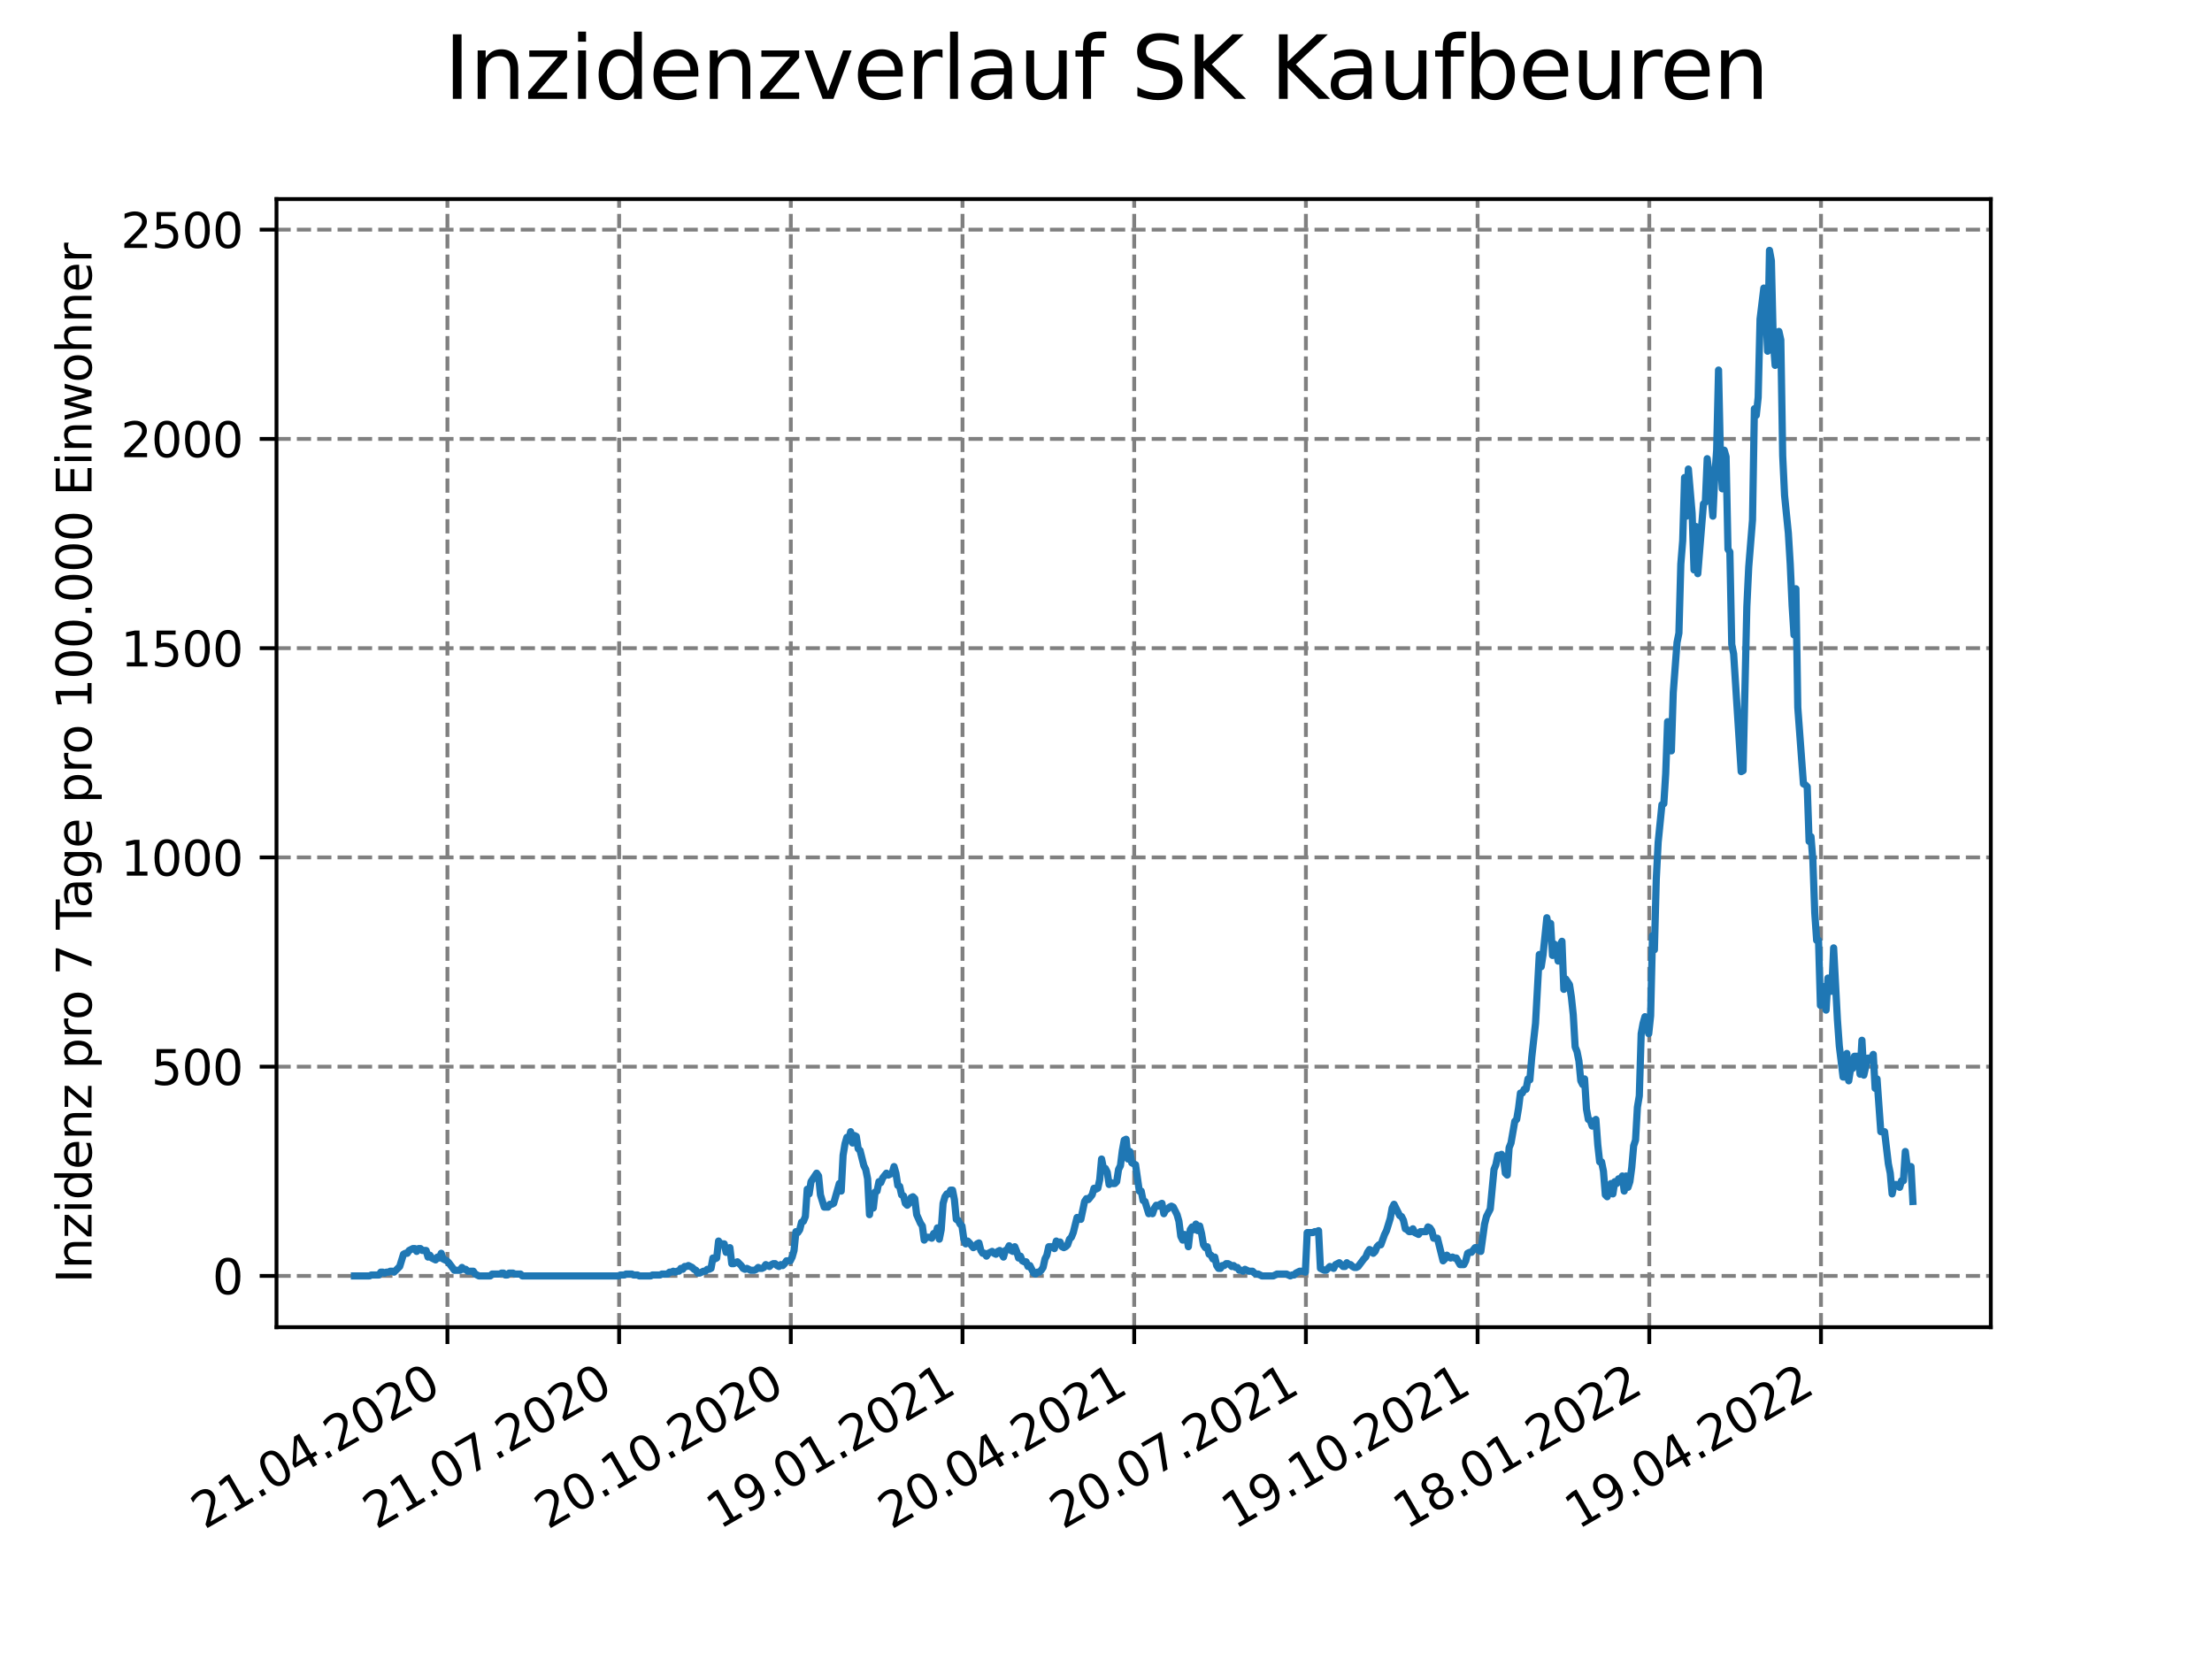 <?xml version="1.0" encoding="utf-8" standalone="no"?>
<!DOCTYPE svg PUBLIC "-//W3C//DTD SVG 1.1//EN"
  "http://www.w3.org/Graphics/SVG/1.1/DTD/svg11.dtd">
<svg xmlns:xlink="http://www.w3.org/1999/xlink" width="460.8pt" height="345.6pt" viewBox="0 0 460.8 345.6" xmlns="http://www.w3.org/2000/svg" version="1.1">
 <defs>
  <style type="text/css">*{stroke-linejoin: round; stroke-linecap: butt}</style>
 </defs>
 <g id="figure_1">
  <g id="patch_1">
   <path d="M 0 345.6 
L 460.8 345.6 
L 460.8 0 
L 0 0 
z
" style="fill: #ffffff"/>
  </g>
  <g id="axes_1">
   <g id="patch_2">
    <path d="M 57.6 276.48 
L 414.72 276.48 
L 414.72 41.472 
L 57.6 41.472 
z
" style="fill: #ffffff"/>
   </g>
   <g id="matplotlib.axis_1">
    <g id="xtick_1">
     <g id="line2d_1">
      <path d="M 93.207 276.48 
L 93.207 41.472 
" clip-path="url(#pa26c41053d)" style="fill: none; stroke-dasharray: 2.96,1.28; stroke-dashoffset: 0; stroke: #808080; stroke-width: 0.8"/>
     </g>
     <g id="line2d_2">
      <defs>
       <path id="m17652d7a43" d="M 0 0 
L 0 3.5 
" style="stroke: #000000; stroke-width: 0.8"/>
      </defs>
      <g>
       <use xlink:href="#m17652d7a43" x="93.207" y="276.48" style="stroke: #000000; stroke-width: 0.8"/>
      </g>
     </g>
     <g id="text_1">
      <!-- 21.04.2020 -->
      <g transform="translate(42.581 318.689)rotate(-30)scale(0.1 -0.1)">
       <defs>
        <path id="DejaVuSans-32" d="M 1228 531 
L 3431 531 
L 3431 0 
L 469 0 
L 469 531 
Q 828 903 1448 1529 
Q 2069 2156 2228 2338 
Q 2531 2678 2651 2914 
Q 2772 3150 2772 3378 
Q 2772 3750 2511 3984 
Q 2250 4219 1831 4219 
Q 1534 4219 1204 4116 
Q 875 4013 500 3803 
L 500 4441 
Q 881 4594 1212 4672 
Q 1544 4750 1819 4750 
Q 2544 4750 2975 4387 
Q 3406 4025 3406 3419 
Q 3406 3131 3298 2873 
Q 3191 2616 2906 2266 
Q 2828 2175 2409 1742 
Q 1991 1309 1228 531 
z
" transform="scale(0.016)"/>
        <path id="DejaVuSans-31" d="M 794 531 
L 1825 531 
L 1825 4091 
L 703 3866 
L 703 4441 
L 1819 4666 
L 2450 4666 
L 2450 531 
L 3481 531 
L 3481 0 
L 794 0 
L 794 531 
z
" transform="scale(0.016)"/>
        <path id="DejaVuSans-2e" d="M 684 794 
L 1344 794 
L 1344 0 
L 684 0 
L 684 794 
z
" transform="scale(0.016)"/>
        <path id="DejaVuSans-30" d="M 2034 4250 
Q 1547 4250 1301 3770 
Q 1056 3291 1056 2328 
Q 1056 1369 1301 889 
Q 1547 409 2034 409 
Q 2525 409 2770 889 
Q 3016 1369 3016 2328 
Q 3016 3291 2770 3770 
Q 2525 4250 2034 4250 
z
M 2034 4750 
Q 2819 4750 3233 4129 
Q 3647 3509 3647 2328 
Q 3647 1150 3233 529 
Q 2819 -91 2034 -91 
Q 1250 -91 836 529 
Q 422 1150 422 2328 
Q 422 3509 836 4129 
Q 1250 4750 2034 4750 
z
" transform="scale(0.016)"/>
        <path id="DejaVuSans-34" d="M 2419 4116 
L 825 1625 
L 2419 1625 
L 2419 4116 
z
M 2253 4666 
L 3047 4666 
L 3047 1625 
L 3713 1625 
L 3713 1100 
L 3047 1100 
L 3047 0 
L 2419 0 
L 2419 1100 
L 313 1100 
L 313 1709 
L 2253 4666 
z
" transform="scale(0.016)"/>
       </defs>
       <use xlink:href="#DejaVuSans-32"/>
       <use xlink:href="#DejaVuSans-31" x="63.623"/>
       <use xlink:href="#DejaVuSans-2e" x="127.246"/>
       <use xlink:href="#DejaVuSans-30" x="159.033"/>
       <use xlink:href="#DejaVuSans-34" x="222.656"/>
       <use xlink:href="#DejaVuSans-2e" x="286.279"/>
       <use xlink:href="#DejaVuSans-32" x="318.066"/>
       <use xlink:href="#DejaVuSans-30" x="381.689"/>
       <use xlink:href="#DejaVuSans-32" x="445.312"/>
       <use xlink:href="#DejaVuSans-30" x="508.936"/>
      </g>
     </g>
    </g>
    <g id="xtick_2">
     <g id="line2d_3">
      <path d="M 128.974 276.48 
L 128.974 41.472 
" clip-path="url(#pa26c41053d)" style="fill: none; stroke-dasharray: 2.96,1.28; stroke-dashoffset: 0; stroke: #808080; stroke-width: 0.8"/>
     </g>
     <g id="line2d_4">
      <g>
       <use xlink:href="#m17652d7a43" x="128.974" y="276.48" style="stroke: #000000; stroke-width: 0.8"/>
      </g>
     </g>
     <g id="text_2">
      <!-- 21.07.2020 -->
      <g transform="translate(78.348 318.689)rotate(-30)scale(0.1 -0.1)">
       <defs>
        <path id="DejaVuSans-37" d="M 525 4666 
L 3525 4666 
L 3525 4397 
L 1831 0 
L 1172 0 
L 2766 4134 
L 525 4134 
L 525 4666 
z
" transform="scale(0.016)"/>
       </defs>
       <use xlink:href="#DejaVuSans-32"/>
       <use xlink:href="#DejaVuSans-31" x="63.623"/>
       <use xlink:href="#DejaVuSans-2e" x="127.246"/>
       <use xlink:href="#DejaVuSans-30" x="159.033"/>
       <use xlink:href="#DejaVuSans-37" x="222.656"/>
       <use xlink:href="#DejaVuSans-2e" x="286.279"/>
       <use xlink:href="#DejaVuSans-32" x="318.066"/>
       <use xlink:href="#DejaVuSans-30" x="381.689"/>
       <use xlink:href="#DejaVuSans-32" x="445.312"/>
       <use xlink:href="#DejaVuSans-30" x="508.936"/>
      </g>
     </g>
    </g>
    <g id="xtick_3">
     <g id="line2d_5">
      <path d="M 164.741 276.48 
L 164.741 41.472 
" clip-path="url(#pa26c41053d)" style="fill: none; stroke-dasharray: 2.96,1.28; stroke-dashoffset: 0; stroke: #808080; stroke-width: 0.8"/>
     </g>
     <g id="line2d_6">
      <g>
       <use xlink:href="#m17652d7a43" x="164.741" y="276.48" style="stroke: #000000; stroke-width: 0.8"/>
      </g>
     </g>
     <g id="text_3">
      <!-- 20.10.2020 -->
      <g transform="translate(114.115 318.689)rotate(-30)scale(0.1 -0.1)">
       <use xlink:href="#DejaVuSans-32"/>
       <use xlink:href="#DejaVuSans-30" x="63.623"/>
       <use xlink:href="#DejaVuSans-2e" x="127.246"/>
       <use xlink:href="#DejaVuSans-31" x="159.033"/>
       <use xlink:href="#DejaVuSans-30" x="222.656"/>
       <use xlink:href="#DejaVuSans-2e" x="286.279"/>
       <use xlink:href="#DejaVuSans-32" x="318.066"/>
       <use xlink:href="#DejaVuSans-30" x="381.689"/>
       <use xlink:href="#DejaVuSans-32" x="445.312"/>
       <use xlink:href="#DejaVuSans-30" x="508.936"/>
      </g>
     </g>
    </g>
    <g id="xtick_4">
     <g id="line2d_7">
      <path d="M 200.508 276.48 
L 200.508 41.472 
" clip-path="url(#pa26c41053d)" style="fill: none; stroke-dasharray: 2.96,1.28; stroke-dashoffset: 0; stroke: #808080; stroke-width: 0.8"/>
     </g>
     <g id="line2d_8">
      <g>
       <use xlink:href="#m17652d7a43" x="200.508" y="276.48" style="stroke: #000000; stroke-width: 0.8"/>
      </g>
     </g>
     <g id="text_4">
      <!-- 19.01.2021 -->
      <g transform="translate(149.882 318.689)rotate(-30)scale(0.1 -0.1)">
       <defs>
        <path id="DejaVuSans-39" d="M 703 97 
L 703 672 
Q 941 559 1184 500 
Q 1428 441 1663 441 
Q 2288 441 2617 861 
Q 2947 1281 2994 2138 
Q 2813 1869 2534 1725 
Q 2256 1581 1919 1581 
Q 1219 1581 811 2004 
Q 403 2428 403 3163 
Q 403 3881 828 4315 
Q 1253 4750 1959 4750 
Q 2769 4750 3195 4129 
Q 3622 3509 3622 2328 
Q 3622 1225 3098 567 
Q 2575 -91 1691 -91 
Q 1453 -91 1209 -44 
Q 966 3 703 97 
z
M 1959 2075 
Q 2384 2075 2632 2365 
Q 2881 2656 2881 3163 
Q 2881 3666 2632 3958 
Q 2384 4250 1959 4250 
Q 1534 4250 1286 3958 
Q 1038 3666 1038 3163 
Q 1038 2656 1286 2365 
Q 1534 2075 1959 2075 
z
" transform="scale(0.016)"/>
       </defs>
       <use xlink:href="#DejaVuSans-31"/>
       <use xlink:href="#DejaVuSans-39" x="63.623"/>
       <use xlink:href="#DejaVuSans-2e" x="127.246"/>
       <use xlink:href="#DejaVuSans-30" x="159.033"/>
       <use xlink:href="#DejaVuSans-31" x="222.656"/>
       <use xlink:href="#DejaVuSans-2e" x="286.279"/>
       <use xlink:href="#DejaVuSans-32" x="318.066"/>
       <use xlink:href="#DejaVuSans-30" x="381.689"/>
       <use xlink:href="#DejaVuSans-32" x="445.312"/>
       <use xlink:href="#DejaVuSans-31" x="508.936"/>
      </g>
     </g>
    </g>
    <g id="xtick_5">
     <g id="line2d_9">
      <path d="M 236.275 276.48 
L 236.275 41.472 
" clip-path="url(#pa26c41053d)" style="fill: none; stroke-dasharray: 2.96,1.28; stroke-dashoffset: 0; stroke: #808080; stroke-width: 0.8"/>
     </g>
     <g id="line2d_10">
      <g>
       <use xlink:href="#m17652d7a43" x="236.275" y="276.48" style="stroke: #000000; stroke-width: 0.8"/>
      </g>
     </g>
     <g id="text_5">
      <!-- 20.04.2021 -->
      <g transform="translate(185.649 318.689)rotate(-30)scale(0.1 -0.1)">
       <use xlink:href="#DejaVuSans-32"/>
       <use xlink:href="#DejaVuSans-30" x="63.623"/>
       <use xlink:href="#DejaVuSans-2e" x="127.246"/>
       <use xlink:href="#DejaVuSans-30" x="159.033"/>
       <use xlink:href="#DejaVuSans-34" x="222.656"/>
       <use xlink:href="#DejaVuSans-2e" x="286.279"/>
       <use xlink:href="#DejaVuSans-32" x="318.066"/>
       <use xlink:href="#DejaVuSans-30" x="381.689"/>
       <use xlink:href="#DejaVuSans-32" x="445.312"/>
       <use xlink:href="#DejaVuSans-31" x="508.936"/>
      </g>
     </g>
    </g>
    <g id="xtick_6">
     <g id="line2d_11">
      <path d="M 272.042 276.48 
L 272.042 41.472 
" clip-path="url(#pa26c41053d)" style="fill: none; stroke-dasharray: 2.96,1.28; stroke-dashoffset: 0; stroke: #808080; stroke-width: 0.8"/>
     </g>
     <g id="line2d_12">
      <g>
       <use xlink:href="#m17652d7a43" x="272.042" y="276.48" style="stroke: #000000; stroke-width: 0.8"/>
      </g>
     </g>
     <g id="text_6">
      <!-- 20.07.2021 -->
      <g transform="translate(221.416 318.689)rotate(-30)scale(0.1 -0.1)">
       <use xlink:href="#DejaVuSans-32"/>
       <use xlink:href="#DejaVuSans-30" x="63.623"/>
       <use xlink:href="#DejaVuSans-2e" x="127.246"/>
       <use xlink:href="#DejaVuSans-30" x="159.033"/>
       <use xlink:href="#DejaVuSans-37" x="222.656"/>
       <use xlink:href="#DejaVuSans-2e" x="286.279"/>
       <use xlink:href="#DejaVuSans-32" x="318.066"/>
       <use xlink:href="#DejaVuSans-30" x="381.689"/>
       <use xlink:href="#DejaVuSans-32" x="445.312"/>
       <use xlink:href="#DejaVuSans-31" x="508.936"/>
      </g>
     </g>
    </g>
    <g id="xtick_7">
     <g id="line2d_13">
      <path d="M 307.809 276.48 
L 307.809 41.472 
" clip-path="url(#pa26c41053d)" style="fill: none; stroke-dasharray: 2.96,1.28; stroke-dashoffset: 0; stroke: #808080; stroke-width: 0.8"/>
     </g>
     <g id="line2d_14">
      <g>
       <use xlink:href="#m17652d7a43" x="307.809" y="276.48" style="stroke: #000000; stroke-width: 0.8"/>
      </g>
     </g>
     <g id="text_7">
      <!-- 19.10.2021 -->
      <g transform="translate(257.183 318.689)rotate(-30)scale(0.1 -0.1)">
       <use xlink:href="#DejaVuSans-31"/>
       <use xlink:href="#DejaVuSans-39" x="63.623"/>
       <use xlink:href="#DejaVuSans-2e" x="127.246"/>
       <use xlink:href="#DejaVuSans-31" x="159.033"/>
       <use xlink:href="#DejaVuSans-30" x="222.656"/>
       <use xlink:href="#DejaVuSans-2e" x="286.279"/>
       <use xlink:href="#DejaVuSans-32" x="318.066"/>
       <use xlink:href="#DejaVuSans-30" x="381.689"/>
       <use xlink:href="#DejaVuSans-32" x="445.312"/>
       <use xlink:href="#DejaVuSans-31" x="508.936"/>
      </g>
     </g>
    </g>
    <g id="xtick_8">
     <g id="line2d_15">
      <path d="M 343.576 276.48 
L 343.576 41.472 
" clip-path="url(#pa26c41053d)" style="fill: none; stroke-dasharray: 2.96,1.28; stroke-dashoffset: 0; stroke: #808080; stroke-width: 0.8"/>
     </g>
     <g id="line2d_16">
      <g>
       <use xlink:href="#m17652d7a43" x="343.576" y="276.48" style="stroke: #000000; stroke-width: 0.8"/>
      </g>
     </g>
     <g id="text_8">
      <!-- 18.01.2022 -->
      <g transform="translate(292.951 318.689)rotate(-30)scale(0.1 -0.1)">
       <defs>
        <path id="DejaVuSans-38" d="M 2034 2216 
Q 1584 2216 1326 1975 
Q 1069 1734 1069 1313 
Q 1069 891 1326 650 
Q 1584 409 2034 409 
Q 2484 409 2743 651 
Q 3003 894 3003 1313 
Q 3003 1734 2745 1975 
Q 2488 2216 2034 2216 
z
M 1403 2484 
Q 997 2584 770 2862 
Q 544 3141 544 3541 
Q 544 4100 942 4425 
Q 1341 4750 2034 4750 
Q 2731 4750 3128 4425 
Q 3525 4100 3525 3541 
Q 3525 3141 3298 2862 
Q 3072 2584 2669 2484 
Q 3125 2378 3379 2068 
Q 3634 1759 3634 1313 
Q 3634 634 3220 271 
Q 2806 -91 2034 -91 
Q 1263 -91 848 271 
Q 434 634 434 1313 
Q 434 1759 690 2068 
Q 947 2378 1403 2484 
z
M 1172 3481 
Q 1172 3119 1398 2916 
Q 1625 2713 2034 2713 
Q 2441 2713 2670 2916 
Q 2900 3119 2900 3481 
Q 2900 3844 2670 4047 
Q 2441 4250 2034 4250 
Q 1625 4250 1398 4047 
Q 1172 3844 1172 3481 
z
" transform="scale(0.016)"/>
       </defs>
       <use xlink:href="#DejaVuSans-31"/>
       <use xlink:href="#DejaVuSans-38" x="63.623"/>
       <use xlink:href="#DejaVuSans-2e" x="127.246"/>
       <use xlink:href="#DejaVuSans-30" x="159.033"/>
       <use xlink:href="#DejaVuSans-31" x="222.656"/>
       <use xlink:href="#DejaVuSans-2e" x="286.279"/>
       <use xlink:href="#DejaVuSans-32" x="318.066"/>
       <use xlink:href="#DejaVuSans-30" x="381.689"/>
       <use xlink:href="#DejaVuSans-32" x="445.312"/>
       <use xlink:href="#DejaVuSans-32" x="508.936"/>
      </g>
     </g>
    </g>
    <g id="xtick_9">
     <g id="line2d_17">
      <path d="M 379.343 276.48 
L 379.343 41.472 
" clip-path="url(#pa26c41053d)" style="fill: none; stroke-dasharray: 2.96,1.28; stroke-dashoffset: 0; stroke: #808080; stroke-width: 0.8"/>
     </g>
     <g id="line2d_18">
      <g>
       <use xlink:href="#m17652d7a43" x="379.343" y="276.48" style="stroke: #000000; stroke-width: 0.8"/>
      </g>
     </g>
     <g id="text_9">
      <!-- 19.04.2022 -->
      <g transform="translate(328.718 318.689)rotate(-30)scale(0.1 -0.1)">
       <use xlink:href="#DejaVuSans-31"/>
       <use xlink:href="#DejaVuSans-39" x="63.623"/>
       <use xlink:href="#DejaVuSans-2e" x="127.246"/>
       <use xlink:href="#DejaVuSans-30" x="159.033"/>
       <use xlink:href="#DejaVuSans-34" x="222.656"/>
       <use xlink:href="#DejaVuSans-2e" x="286.279"/>
       <use xlink:href="#DejaVuSans-32" x="318.066"/>
       <use xlink:href="#DejaVuSans-30" x="381.689"/>
       <use xlink:href="#DejaVuSans-32" x="445.312"/>
       <use xlink:href="#DejaVuSans-32" x="508.936"/>
      </g>
     </g>
    </g>
   </g>
   <g id="matplotlib.axis_2">
    <g id="ytick_1">
     <g id="line2d_19">
      <path d="M 57.6 265.798 
L 414.72 265.798 
" clip-path="url(#pa26c41053d)" style="fill: none; stroke-dasharray: 2.96,1.28; stroke-dashoffset: 0; stroke: #808080; stroke-width: 0.8"/>
     </g>
     <g id="line2d_20">
      <defs>
       <path id="m32f9f831ce" d="M 0 0 
L -3.5 0 
" style="stroke: #000000; stroke-width: 0.8"/>
      </defs>
      <g>
       <use xlink:href="#m32f9f831ce" x="57.6" y="265.798" style="stroke: #000000; stroke-width: 0.8"/>
      </g>
     </g>
     <g id="text_10">
      <!-- 0 -->
      <g transform="translate(44.237 269.597)scale(0.1 -0.1)">
       <use xlink:href="#DejaVuSans-30"/>
      </g>
     </g>
    </g>
    <g id="ytick_2">
     <g id="line2d_21">
      <path d="M 57.6 222.207 
L 414.72 222.207 
" clip-path="url(#pa26c41053d)" style="fill: none; stroke-dasharray: 2.96,1.28; stroke-dashoffset: 0; stroke: #808080; stroke-width: 0.8"/>
     </g>
     <g id="line2d_22">
      <g>
       <use xlink:href="#m32f9f831ce" x="57.6" y="222.207" style="stroke: #000000; stroke-width: 0.8"/>
      </g>
     </g>
     <g id="text_11">
      <!-- 500 -->
      <g transform="translate(31.512 226.006)scale(0.1 -0.1)">
       <defs>
        <path id="DejaVuSans-35" d="M 691 4666 
L 3169 4666 
L 3169 4134 
L 1269 4134 
L 1269 2991 
Q 1406 3038 1543 3061 
Q 1681 3084 1819 3084 
Q 2600 3084 3056 2656 
Q 3513 2228 3513 1497 
Q 3513 744 3044 326 
Q 2575 -91 1722 -91 
Q 1428 -91 1123 -41 
Q 819 9 494 109 
L 494 744 
Q 775 591 1075 516 
Q 1375 441 1709 441 
Q 2250 441 2565 725 
Q 2881 1009 2881 1497 
Q 2881 1984 2565 2268 
Q 2250 2553 1709 2553 
Q 1456 2553 1204 2497 
Q 953 2441 691 2322 
L 691 4666 
z
" transform="scale(0.016)"/>
       </defs>
       <use xlink:href="#DejaVuSans-35"/>
       <use xlink:href="#DejaVuSans-30" x="63.623"/>
       <use xlink:href="#DejaVuSans-30" x="127.246"/>
      </g>
     </g>
    </g>
    <g id="ytick_3">
     <g id="line2d_23">
      <path d="M 57.6 178.616 
L 414.72 178.616 
" clip-path="url(#pa26c41053d)" style="fill: none; stroke-dasharray: 2.96,1.28; stroke-dashoffset: 0; stroke: #808080; stroke-width: 0.8"/>
     </g>
     <g id="line2d_24">
      <g>
       <use xlink:href="#m32f9f831ce" x="57.6" y="178.616" style="stroke: #000000; stroke-width: 0.8"/>
      </g>
     </g>
     <g id="text_12">
      <!-- 1000 -->
      <g transform="translate(25.15 182.416)scale(0.1 -0.1)">
       <use xlink:href="#DejaVuSans-31"/>
       <use xlink:href="#DejaVuSans-30" x="63.623"/>
       <use xlink:href="#DejaVuSans-30" x="127.246"/>
       <use xlink:href="#DejaVuSans-30" x="190.869"/>
      </g>
     </g>
    </g>
    <g id="ytick_4">
     <g id="line2d_25">
      <path d="M 57.6 135.026 
L 414.72 135.026 
" clip-path="url(#pa26c41053d)" style="fill: none; stroke-dasharray: 2.96,1.28; stroke-dashoffset: 0; stroke: #808080; stroke-width: 0.8"/>
     </g>
     <g id="line2d_26">
      <g>
       <use xlink:href="#m32f9f831ce" x="57.6" y="135.026" style="stroke: #000000; stroke-width: 0.8"/>
      </g>
     </g>
     <g id="text_13">
      <!-- 1500 -->
      <g transform="translate(25.15 138.825)scale(0.1 -0.1)">
       <use xlink:href="#DejaVuSans-31"/>
       <use xlink:href="#DejaVuSans-35" x="63.623"/>
       <use xlink:href="#DejaVuSans-30" x="127.246"/>
       <use xlink:href="#DejaVuSans-30" x="190.869"/>
      </g>
     </g>
    </g>
    <g id="ytick_5">
     <g id="line2d_27">
      <path d="M 57.6 91.435 
L 414.72 91.435 
" clip-path="url(#pa26c41053d)" style="fill: none; stroke-dasharray: 2.96,1.28; stroke-dashoffset: 0; stroke: #808080; stroke-width: 0.8"/>
     </g>
     <g id="line2d_28">
      <g>
       <use xlink:href="#m32f9f831ce" x="57.6" y="91.435" style="stroke: #000000; stroke-width: 0.8"/>
      </g>
     </g>
     <g id="text_14">
      <!-- 2000 -->
      <g transform="translate(25.15 95.234)scale(0.1 -0.1)">
       <use xlink:href="#DejaVuSans-32"/>
       <use xlink:href="#DejaVuSans-30" x="63.623"/>
       <use xlink:href="#DejaVuSans-30" x="127.246"/>
       <use xlink:href="#DejaVuSans-30" x="190.869"/>
      </g>
     </g>
    </g>
    <g id="ytick_6">
     <g id="line2d_29">
      <path d="M 57.6 47.844 
L 414.72 47.844 
" clip-path="url(#pa26c41053d)" style="fill: none; stroke-dasharray: 2.96,1.28; stroke-dashoffset: 0; stroke: #808080; stroke-width: 0.8"/>
     </g>
     <g id="line2d_30">
      <g>
       <use xlink:href="#m32f9f831ce" x="57.6" y="47.844" style="stroke: #000000; stroke-width: 0.8"/>
      </g>
     </g>
     <g id="text_15">
      <!-- 2500 -->
      <g transform="translate(25.15 51.643)scale(0.1 -0.1)">
       <use xlink:href="#DejaVuSans-32"/>
       <use xlink:href="#DejaVuSans-35" x="63.623"/>
       <use xlink:href="#DejaVuSans-30" x="127.246"/>
       <use xlink:href="#DejaVuSans-30" x="190.869"/>
      </g>
     </g>
    </g>
    <g id="text_16">
     <!-- Inzidenz pro 7 Tage pro 100.000 Einwohner -->
     <g transform="translate(19.07 267.301)rotate(-90)scale(0.1 -0.1)">
      <defs>
       <path id="DejaVuSans-49" d="M 628 4666 
L 1259 4666 
L 1259 0 
L 628 0 
L 628 4666 
z
" transform="scale(0.016)"/>
       <path id="DejaVuSans-6e" d="M 3513 2113 
L 3513 0 
L 2938 0 
L 2938 2094 
Q 2938 2591 2744 2837 
Q 2550 3084 2163 3084 
Q 1697 3084 1428 2787 
Q 1159 2491 1159 1978 
L 1159 0 
L 581 0 
L 581 3500 
L 1159 3500 
L 1159 2956 
Q 1366 3272 1645 3428 
Q 1925 3584 2291 3584 
Q 2894 3584 3203 3211 
Q 3513 2838 3513 2113 
z
" transform="scale(0.016)"/>
       <path id="DejaVuSans-7a" d="M 353 3500 
L 3084 3500 
L 3084 2975 
L 922 459 
L 3084 459 
L 3084 0 
L 275 0 
L 275 525 
L 2438 3041 
L 353 3041 
L 353 3500 
z
" transform="scale(0.016)"/>
       <path id="DejaVuSans-69" d="M 603 3500 
L 1178 3500 
L 1178 0 
L 603 0 
L 603 3500 
z
M 603 4863 
L 1178 4863 
L 1178 4134 
L 603 4134 
L 603 4863 
z
" transform="scale(0.016)"/>
       <path id="DejaVuSans-64" d="M 2906 2969 
L 2906 4863 
L 3481 4863 
L 3481 0 
L 2906 0 
L 2906 525 
Q 2725 213 2448 61 
Q 2172 -91 1784 -91 
Q 1150 -91 751 415 
Q 353 922 353 1747 
Q 353 2572 751 3078 
Q 1150 3584 1784 3584 
Q 2172 3584 2448 3432 
Q 2725 3281 2906 2969 
z
M 947 1747 
Q 947 1113 1208 752 
Q 1469 391 1925 391 
Q 2381 391 2643 752 
Q 2906 1113 2906 1747 
Q 2906 2381 2643 2742 
Q 2381 3103 1925 3103 
Q 1469 3103 1208 2742 
Q 947 2381 947 1747 
z
" transform="scale(0.016)"/>
       <path id="DejaVuSans-65" d="M 3597 1894 
L 3597 1613 
L 953 1613 
Q 991 1019 1311 708 
Q 1631 397 2203 397 
Q 2534 397 2845 478 
Q 3156 559 3463 722 
L 3463 178 
Q 3153 47 2828 -22 
Q 2503 -91 2169 -91 
Q 1331 -91 842 396 
Q 353 884 353 1716 
Q 353 2575 817 3079 
Q 1281 3584 2069 3584 
Q 2775 3584 3186 3129 
Q 3597 2675 3597 1894 
z
M 3022 2063 
Q 3016 2534 2758 2815 
Q 2500 3097 2075 3097 
Q 1594 3097 1305 2825 
Q 1016 2553 972 2059 
L 3022 2063 
z
" transform="scale(0.016)"/>
       <path id="DejaVuSans-20" transform="scale(0.016)"/>
       <path id="DejaVuSans-70" d="M 1159 525 
L 1159 -1331 
L 581 -1331 
L 581 3500 
L 1159 3500 
L 1159 2969 
Q 1341 3281 1617 3432 
Q 1894 3584 2278 3584 
Q 2916 3584 3314 3078 
Q 3713 2572 3713 1747 
Q 3713 922 3314 415 
Q 2916 -91 2278 -91 
Q 1894 -91 1617 61 
Q 1341 213 1159 525 
z
M 3116 1747 
Q 3116 2381 2855 2742 
Q 2594 3103 2138 3103 
Q 1681 3103 1420 2742 
Q 1159 2381 1159 1747 
Q 1159 1113 1420 752 
Q 1681 391 2138 391 
Q 2594 391 2855 752 
Q 3116 1113 3116 1747 
z
" transform="scale(0.016)"/>
       <path id="DejaVuSans-72" d="M 2631 2963 
Q 2534 3019 2420 3045 
Q 2306 3072 2169 3072 
Q 1681 3072 1420 2755 
Q 1159 2438 1159 1844 
L 1159 0 
L 581 0 
L 581 3500 
L 1159 3500 
L 1159 2956 
Q 1341 3275 1631 3429 
Q 1922 3584 2338 3584 
Q 2397 3584 2469 3576 
Q 2541 3569 2628 3553 
L 2631 2963 
z
" transform="scale(0.016)"/>
       <path id="DejaVuSans-6f" d="M 1959 3097 
Q 1497 3097 1228 2736 
Q 959 2375 959 1747 
Q 959 1119 1226 758 
Q 1494 397 1959 397 
Q 2419 397 2687 759 
Q 2956 1122 2956 1747 
Q 2956 2369 2687 2733 
Q 2419 3097 1959 3097 
z
M 1959 3584 
Q 2709 3584 3137 3096 
Q 3566 2609 3566 1747 
Q 3566 888 3137 398 
Q 2709 -91 1959 -91 
Q 1206 -91 779 398 
Q 353 888 353 1747 
Q 353 2609 779 3096 
Q 1206 3584 1959 3584 
z
" transform="scale(0.016)"/>
       <path id="DejaVuSans-54" d="M -19 4666 
L 3928 4666 
L 3928 4134 
L 2272 4134 
L 2272 0 
L 1638 0 
L 1638 4134 
L -19 4134 
L -19 4666 
z
" transform="scale(0.016)"/>
       <path id="DejaVuSans-61" d="M 2194 1759 
Q 1497 1759 1228 1600 
Q 959 1441 959 1056 
Q 959 750 1161 570 
Q 1363 391 1709 391 
Q 2188 391 2477 730 
Q 2766 1069 2766 1631 
L 2766 1759 
L 2194 1759 
z
M 3341 1997 
L 3341 0 
L 2766 0 
L 2766 531 
Q 2569 213 2275 61 
Q 1981 -91 1556 -91 
Q 1019 -91 701 211 
Q 384 513 384 1019 
Q 384 1609 779 1909 
Q 1175 2209 1959 2209 
L 2766 2209 
L 2766 2266 
Q 2766 2663 2505 2880 
Q 2244 3097 1772 3097 
Q 1472 3097 1187 3025 
Q 903 2953 641 2809 
L 641 3341 
Q 956 3463 1253 3523 
Q 1550 3584 1831 3584 
Q 2591 3584 2966 3190 
Q 3341 2797 3341 1997 
z
" transform="scale(0.016)"/>
       <path id="DejaVuSans-67" d="M 2906 1791 
Q 2906 2416 2648 2759 
Q 2391 3103 1925 3103 
Q 1463 3103 1205 2759 
Q 947 2416 947 1791 
Q 947 1169 1205 825 
Q 1463 481 1925 481 
Q 2391 481 2648 825 
Q 2906 1169 2906 1791 
z
M 3481 434 
Q 3481 -459 3084 -895 
Q 2688 -1331 1869 -1331 
Q 1566 -1331 1297 -1286 
Q 1028 -1241 775 -1147 
L 775 -588 
Q 1028 -725 1275 -790 
Q 1522 -856 1778 -856 
Q 2344 -856 2625 -561 
Q 2906 -266 2906 331 
L 2906 616 
Q 2728 306 2450 153 
Q 2172 0 1784 0 
Q 1141 0 747 490 
Q 353 981 353 1791 
Q 353 2603 747 3093 
Q 1141 3584 1784 3584 
Q 2172 3584 2450 3431 
Q 2728 3278 2906 2969 
L 2906 3500 
L 3481 3500 
L 3481 434 
z
" transform="scale(0.016)"/>
       <path id="DejaVuSans-45" d="M 628 4666 
L 3578 4666 
L 3578 4134 
L 1259 4134 
L 1259 2753 
L 3481 2753 
L 3481 2222 
L 1259 2222 
L 1259 531 
L 3634 531 
L 3634 0 
L 628 0 
L 628 4666 
z
" transform="scale(0.016)"/>
       <path id="DejaVuSans-77" d="M 269 3500 
L 844 3500 
L 1563 769 
L 2278 3500 
L 2956 3500 
L 3675 769 
L 4391 3500 
L 4966 3500 
L 4050 0 
L 3372 0 
L 2619 2869 
L 1863 0 
L 1184 0 
L 269 3500 
z
" transform="scale(0.016)"/>
       <path id="DejaVuSans-68" d="M 3513 2113 
L 3513 0 
L 2938 0 
L 2938 2094 
Q 2938 2591 2744 2837 
Q 2550 3084 2163 3084 
Q 1697 3084 1428 2787 
Q 1159 2491 1159 1978 
L 1159 0 
L 581 0 
L 581 4863 
L 1159 4863 
L 1159 2956 
Q 1366 3272 1645 3428 
Q 1925 3584 2291 3584 
Q 2894 3584 3203 3211 
Q 3513 2838 3513 2113 
z
" transform="scale(0.016)"/>
      </defs>
      <use xlink:href="#DejaVuSans-49"/>
      <use xlink:href="#DejaVuSans-6e" x="29.492"/>
      <use xlink:href="#DejaVuSans-7a" x="92.871"/>
      <use xlink:href="#DejaVuSans-69" x="145.361"/>
      <use xlink:href="#DejaVuSans-64" x="173.145"/>
      <use xlink:href="#DejaVuSans-65" x="236.621"/>
      <use xlink:href="#DejaVuSans-6e" x="298.145"/>
      <use xlink:href="#DejaVuSans-7a" x="361.523"/>
      <use xlink:href="#DejaVuSans-20" x="414.014"/>
      <use xlink:href="#DejaVuSans-70" x="445.801"/>
      <use xlink:href="#DejaVuSans-72" x="509.277"/>
      <use xlink:href="#DejaVuSans-6f" x="548.141"/>
      <use xlink:href="#DejaVuSans-20" x="609.322"/>
      <use xlink:href="#DejaVuSans-37" x="641.109"/>
      <use xlink:href="#DejaVuSans-20" x="704.732"/>
      <use xlink:href="#DejaVuSans-54" x="736.52"/>
      <use xlink:href="#DejaVuSans-61" x="781.104"/>
      <use xlink:href="#DejaVuSans-67" x="842.383"/>
      <use xlink:href="#DejaVuSans-65" x="905.859"/>
      <use xlink:href="#DejaVuSans-20" x="967.383"/>
      <use xlink:href="#DejaVuSans-70" x="999.17"/>
      <use xlink:href="#DejaVuSans-72" x="1062.646"/>
      <use xlink:href="#DejaVuSans-6f" x="1101.51"/>
      <use xlink:href="#DejaVuSans-20" x="1162.691"/>
      <use xlink:href="#DejaVuSans-31" x="1194.479"/>
      <use xlink:href="#DejaVuSans-30" x="1258.102"/>
      <use xlink:href="#DejaVuSans-30" x="1321.725"/>
      <use xlink:href="#DejaVuSans-2e" x="1385.348"/>
      <use xlink:href="#DejaVuSans-30" x="1417.135"/>
      <use xlink:href="#DejaVuSans-30" x="1480.758"/>
      <use xlink:href="#DejaVuSans-30" x="1544.381"/>
      <use xlink:href="#DejaVuSans-20" x="1608.004"/>
      <use xlink:href="#DejaVuSans-45" x="1639.791"/>
      <use xlink:href="#DejaVuSans-69" x="1702.975"/>
      <use xlink:href="#DejaVuSans-6e" x="1730.758"/>
      <use xlink:href="#DejaVuSans-77" x="1794.137"/>
      <use xlink:href="#DejaVuSans-6f" x="1875.924"/>
      <use xlink:href="#DejaVuSans-68" x="1937.105"/>
      <use xlink:href="#DejaVuSans-6e" x="2000.484"/>
      <use xlink:href="#DejaVuSans-65" x="2063.863"/>
      <use xlink:href="#DejaVuSans-72" x="2125.387"/>
     </g>
    </g>
   </g>
   <g id="line2d_31">
    <path d="M 73.833 265.798 
L 76.977 265.798 
L 77.37 265.601 
L 78.942 265.601 
L 79.335 265.012 
L 79.728 265.012 
L 80.121 265.209 
L 80.514 265.012 
L 80.908 265.012 
L 81.301 264.816 
L 81.694 264.816 
L 82.087 265.012 
L 83.266 263.834 
L 84.052 261.281 
L 84.445 261.085 
L 84.838 261.085 
L 85.231 260.496 
L 86.017 260.103 
L 86.41 260.103 
L 86.803 260.692 
L 87.196 260.103 
L 87.589 260.103 
L 87.982 260.496 
L 88.768 260.496 
L 89.161 261.871 
L 89.554 261.478 
L 89.948 262.067 
L 90.734 262.46 
L 91.127 261.871 
L 91.52 262.067 
L 91.913 261.085 
L 92.306 262.263 
L 93.092 262.656 
L 93.485 263.049 
L 94.664 264.62 
L 95.843 264.62 
L 96.236 264.031 
L 96.629 264.423 
L 97.022 264.423 
L 97.415 264.816 
L 98.595 264.816 
L 98.988 265.405 
L 99.774 265.798 
L 102.132 265.798 
L 102.525 265.405 
L 104.097 265.405 
L 104.49 265.209 
L 104.883 265.209 
L 105.276 265.601 
L 105.669 265.601 
L 106.062 265.209 
L 106.848 265.209 
L 107.241 265.405 
L 108.421 265.405 
L 108.814 265.798 
L 128.859 265.798 
L 129.252 265.601 
L 130.038 265.601 
L 130.431 265.405 
L 131.61 265.405 
L 132.003 265.601 
L 132.789 265.601 
L 133.182 265.798 
L 135.541 265.798 
L 135.934 265.601 
L 137.506 265.601 
L 137.899 265.405 
L 139.078 265.405 
L 139.471 265.012 
L 139.864 265.012 
L 140.257 264.816 
L 140.65 265.012 
L 141.043 264.816 
L 141.436 264.816 
L 141.829 264.227 
L 142.222 264.423 
L 142.615 263.834 
L 143.009 263.834 
L 143.402 263.638 
L 144.188 264.031 
L 144.581 264.423 
L 144.974 264.62 
L 145.367 265.209 
L 145.76 265.209 
L 146.546 264.816 
L 146.939 264.816 
L 147.332 264.423 
L 147.725 264.423 
L 148.118 264.227 
L 148.511 262.067 
L 148.904 262.263 
L 149.297 262.067 
L 149.69 258.532 
L 150.083 259.121 
L 150.869 259.121 
L 151.262 260.889 
L 152.049 259.907 
L 152.442 263.245 
L 152.835 263.245 
L 153.621 262.852 
L 154.407 263.638 
L 154.8 264.227 
L 155.193 264.423 
L 155.586 264.227 
L 156.372 264.62 
L 157.158 264.62 
L 157.551 264.423 
L 157.944 264.031 
L 158.337 264.227 
L 158.73 264.227 
L 159.123 264.031 
L 159.516 263.441 
L 160.302 263.834 
L 160.696 263.441 
L 161.089 263.245 
L 161.482 263.245 
L 161.875 263.638 
L 162.268 263.834 
L 162.661 263.441 
L 163.054 263.638 
L 163.447 263.245 
L 163.84 262.656 
L 164.626 262.656 
L 165.019 261.871 
L 165.412 260.496 
L 165.805 256.569 
L 166.198 256.765 
L 166.591 256.176 
L 166.984 254.605 
L 167.377 254.409 
L 167.77 253.427 
L 168.163 247.732 
L 168.556 248.714 
L 168.949 246.161 
L 170.129 244.394 
L 170.522 244.983 
L 170.915 248.911 
L 171.701 251.463 
L 172.487 251.463 
L 172.88 250.874 
L 173.273 250.874 
L 173.666 250.678 
L 174.845 246.554 
L 175.238 248.125 
L 175.631 240.663 
L 176.024 238.307 
L 176.417 236.932 
L 176.81 237.325 
L 177.203 235.754 
L 177.596 238.111 
L 177.989 236.54 
L 178.382 236.736 
L 178.776 239.289 
L 179.169 239.681 
L 179.955 242.823 
L 180.348 243.609 
L 180.741 245.572 
L 181.134 253.034 
L 181.527 249.5 
L 181.92 251.66 
L 182.313 248.321 
L 182.706 248.125 
L 183.099 246.161 
L 183.492 246.358 
L 183.885 245.376 
L 184.671 244.394 
L 185.064 244.787 
L 185.85 244.394 
L 186.243 243.02 
L 186.636 244.394 
L 187.029 246.947 
L 187.423 247.143 
L 187.816 248.911 
L 188.209 249.107 
L 188.602 250.678 
L 188.995 251.071 
L 189.388 250.678 
L 189.781 249.5 
L 190.174 249.303 
L 190.567 249.696 
L 190.96 253.034 
L 191.746 254.801 
L 192.139 255.391 
L 192.532 258.336 
L 192.925 257.747 
L 193.711 257.747 
L 194.104 257.943 
L 194.497 256.961 
L 194.89 257.158 
L 195.283 255.783 
L 195.676 258.14 
L 196.069 256.176 
L 196.463 250.678 
L 196.856 249.303 
L 197.249 248.714 
L 197.642 248.714 
L 198.035 247.929 
L 198.428 247.929 
L 198.821 249.892 
L 199.214 254.016 
L 199.607 254.212 
L 200 254.998 
L 200.393 255.391 
L 200.786 258.14 
L 201.179 259.121 
L 201.572 258.532 
L 201.965 258.925 
L 202.751 259.907 
L 203.144 259.711 
L 203.537 259.121 
L 203.93 258.925 
L 204.323 260.496 
L 204.716 261.085 
L 205.11 261.085 
L 205.503 261.674 
L 205.896 261.085 
L 206.682 260.692 
L 207.075 261.085 
L 207.468 261.281 
L 207.861 260.692 
L 208.254 260.496 
L 209.04 261.871 
L 209.433 260.496 
L 209.826 260.3 
L 210.219 259.514 
L 210.612 260.496 
L 211.005 260.692 
L 211.398 259.711 
L 211.791 260.692 
L 212.184 262.067 
L 212.577 261.674 
L 212.97 262.656 
L 213.363 262.852 
L 213.756 262.852 
L 214.15 263.834 
L 214.543 263.638 
L 215.329 265.209 
L 215.722 265.405 
L 216.115 265.012 
L 216.508 265.012 
L 216.901 264.62 
L 217.294 264.031 
L 217.687 262.263 
L 218.08 261.478 
L 218.473 259.711 
L 219.259 259.711 
L 219.652 260.103 
L 220.045 258.532 
L 220.438 258.925 
L 220.831 258.729 
L 221.224 259.711 
L 221.617 259.907 
L 222.01 259.711 
L 222.403 259.318 
L 222.796 258.14 
L 223.19 257.747 
L 223.583 256.765 
L 224.369 253.623 
L 225.155 254.016 
L 225.941 250.285 
L 226.334 249.696 
L 226.727 249.892 
L 227.513 248.911 
L 227.906 247.536 
L 228.299 247.732 
L 228.692 247.536 
L 229.085 245.769 
L 229.478 241.449 
L 229.871 243.412 
L 230.264 243.412 
L 230.657 244.198 
L 231.05 246.751 
L 231.443 246.358 
L 231.837 246.554 
L 232.23 246.554 
L 232.623 246.161 
L 233.016 243.609 
L 233.409 242.823 
L 233.802 239.681 
L 234.195 237.521 
L 234.588 237.325 
L 234.981 241.449 
L 235.374 239.878 
L 235.767 242.234 
L 236.553 242.627 
L 237.339 248.125 
L 237.732 248.125 
L 238.125 250.089 
L 238.518 250.285 
L 239.304 252.838 
L 239.697 252.445 
L 240.09 252.838 
L 240.483 251.66 
L 240.877 251.071 
L 241.27 251.267 
L 241.663 250.874 
L 242.056 250.678 
L 242.449 252.838 
L 242.842 252.052 
L 243.235 251.856 
L 243.628 251.463 
L 244.021 251.267 
L 244.414 251.463 
L 245.2 253.034 
L 245.593 254.409 
L 245.986 257.551 
L 246.379 258.336 
L 246.772 257.158 
L 247.165 257.354 
L 247.558 259.711 
L 247.951 256.176 
L 248.344 255.587 
L 248.737 256.176 
L 249.13 254.998 
L 249.524 256.372 
L 249.917 255.391 
L 250.31 256.961 
L 250.703 259.318 
L 251.096 259.907 
L 251.489 259.711 
L 251.882 261.281 
L 252.275 261.478 
L 252.668 262.263 
L 253.061 261.871 
L 253.454 263.638 
L 253.847 264.227 
L 254.24 264.227 
L 254.633 263.638 
L 255.026 263.638 
L 255.419 263.245 
L 255.812 263.245 
L 256.205 263.441 
L 256.598 263.834 
L 256.991 263.638 
L 257.384 264.031 
L 257.777 264.031 
L 258.17 264.62 
L 258.564 264.62 
L 258.957 264.816 
L 259.35 264.423 
L 260.136 264.816 
L 260.922 264.816 
L 261.315 265.209 
L 261.708 265.405 
L 262.101 265.405 
L 262.887 265.798 
L 265.245 265.798 
L 266.031 265.405 
L 267.997 265.405 
L 268.783 265.798 
L 269.176 265.601 
L 269.569 265.601 
L 269.962 265.209 
L 270.748 264.816 
L 271.534 264.816 
L 271.927 265.012 
L 272.32 256.765 
L 273.499 256.765 
L 273.892 256.569 
L 274.285 256.569 
L 274.678 256.372 
L 275.071 264.227 
L 275.857 264.62 
L 276.251 264.62 
L 277.037 263.834 
L 277.823 264.227 
L 278.216 263.441 
L 279.002 263.049 
L 279.788 263.834 
L 280.181 263.834 
L 280.574 263.049 
L 280.967 263.441 
L 281.36 263.441 
L 281.753 263.834 
L 282.146 264.031 
L 282.539 264.031 
L 282.932 263.834 
L 284.111 262.263 
L 284.504 261.871 
L 284.897 260.889 
L 285.291 260.3 
L 285.684 260.496 
L 286.077 261.085 
L 286.47 260.692 
L 286.863 259.711 
L 287.256 259.318 
L 287.649 259.318 
L 288.435 257.158 
L 288.828 256.372 
L 289.614 253.82 
L 290.007 251.66 
L 290.4 250.874 
L 291.579 253.231 
L 291.972 253.427 
L 292.365 254.212 
L 292.758 255.98 
L 293.151 256.176 
L 293.544 256.569 
L 293.938 256.569 
L 294.331 255.98 
L 294.724 256.765 
L 295.51 257.158 
L 295.903 256.569 
L 297.082 256.569 
L 297.475 255.587 
L 297.868 255.783 
L 298.261 256.372 
L 298.654 257.943 
L 299.44 257.943 
L 300.619 262.656 
L 301.012 262.263 
L 301.405 261.478 
L 301.798 261.871 
L 302.191 262.067 
L 302.584 261.871 
L 302.978 262.067 
L 303.371 262.067 
L 304.157 263.441 
L 304.943 263.441 
L 305.336 262.656 
L 305.729 261.085 
L 306.122 260.889 
L 306.515 260.889 
L 307.301 259.907 
L 307.694 259.907 
L 308.087 260.496 
L 308.48 260.692 
L 309.266 254.998 
L 309.659 253.427 
L 310.445 251.856 
L 311.231 243.609 
L 311.624 242.627 
L 312.018 240.663 
L 312.411 240.663 
L 312.804 240.467 
L 313.197 241.056 
L 313.59 244.394 
L 313.983 244.787 
L 314.376 239.092 
L 314.769 238.111 
L 315.555 233.594 
L 315.948 233.201 
L 316.341 230.845 
L 316.734 227.703 
L 317.127 227.703 
L 317.52 226.918 
L 317.913 226.918 
L 318.306 224.758 
L 318.699 224.954 
L 319.092 220.241 
L 319.878 213.172 
L 320.665 198.838 
L 321.058 201.391 
L 321.451 198.838 
L 322.237 191.18 
L 322.63 193.732 
L 323.023 192.358 
L 323.416 199.034 
L 323.809 196.678 
L 324.202 198.052 
L 324.595 200.212 
L 324.988 196.874 
L 325.381 196.089 
L 325.774 206.103 
L 326.167 203.943 
L 326.953 205.121 
L 327.346 207.674 
L 327.739 211.405 
L 328.132 218.081 
L 328.525 219.063 
L 328.918 221.027 
L 329.311 225.151 
L 329.705 225.936 
L 330.098 224.758 
L 330.491 231.041 
L 330.884 233.201 
L 331.277 233.398 
L 331.67 234.576 
L 332.063 233.594 
L 332.456 233.201 
L 332.849 238.503 
L 333.242 242.038 
L 333.635 242.038 
L 334.028 244.001 
L 334.421 248.911 
L 334.814 249.303 
L 335.207 248.125 
L 335.6 246.554 
L 335.993 248.714 
L 336.386 246.161 
L 336.779 246.554 
L 337.172 245.572 
L 337.565 245.769 
L 337.958 244.983 
L 338.352 248.125 
L 338.745 244.983 
L 339.138 247.34 
L 339.531 246.161 
L 339.924 243.216 
L 340.317 238.7 
L 340.71 237.521 
L 341.103 230.649 
L 341.496 228.292 
L 341.889 215.332 
L 342.282 213.172 
L 342.675 211.798 
L 343.068 213.958 
L 343.461 215.332 
L 343.854 211.601 
L 344.247 194.911 
L 344.64 197.856 
L 345.033 183.129 
L 345.426 175.471 
L 346.212 167.616 
L 346.605 167.42 
L 346.998 161.136 
L 347.392 150.336 
L 348.178 156.423 
L 348.571 144.249 
L 349.357 133.841 
L 349.75 131.878 
L 350.143 117.543 
L 350.536 112.634 
L 350.929 99.478 
L 351.322 107.529 
L 351.715 97.711 
L 352.501 106.94 
L 352.894 118.721 
L 353.287 109.689 
L 353.68 119.507 
L 354.859 104.976 
L 355.252 104.583 
L 355.645 95.551 
L 356.038 98.889 
L 356.825 107.529 
L 357.218 99.281 
L 357.611 93.783 
L 358.004 77.092 
L 358.397 95.158 
L 358.79 101.834 
L 359.183 93.783 
L 359.576 95.158 
L 359.969 114.401 
L 360.362 114.991 
L 360.755 134.234 
L 361.148 136.198 
L 362.72 160.743 
L 363.113 160.547 
L 363.899 126.38 
L 364.292 118.132 
L 365.079 108.314 
L 365.472 85.143 
L 365.865 86.518 
L 366.258 82.787 
L 366.651 66.489 
L 367.437 60.009 
L 367.83 64.132 
L 368.223 73.165 
L 368.616 52.154 
L 369.009 54.314 
L 369.402 71.005 
L 369.795 76.111 
L 370.188 71.201 
L 370.581 69.041 
L 370.974 70.809 
L 371.367 94.961 
L 371.76 103.209 
L 372.546 111.063 
L 372.939 117.543 
L 373.332 126.183 
L 373.725 132.271 
L 374.119 122.649 
L 374.512 147.391 
L 375.691 163.296 
L 376.084 163.492 
L 376.477 163.885 
L 376.87 175.274 
L 377.263 174.292 
L 377.656 179.201 
L 378.049 190.198 
L 378.442 195.892 
L 378.835 195.892 
L 379.228 209.441 
L 379.621 206.889 
L 380.014 205.514 
L 380.407 210.423 
L 380.8 203.747 
L 381.193 206.496 
L 381.586 206.496 
L 381.979 197.463 
L 382.766 212.387 
L 383.159 217.885 
L 383.945 224.365 
L 384.338 224.365 
L 384.731 219.456 
L 385.124 225.151 
L 385.517 222.598 
L 385.91 222.598 
L 386.303 220.045 
L 387.089 220.045 
L 387.482 223.776 
L 387.875 216.707 
L 388.268 223.972 
L 389.054 220.438 
L 389.84 220.438 
L 390.233 219.652 
L 390.626 226.721 
L 391.019 224.758 
L 391.806 235.754 
L 392.592 235.754 
L 393.378 242.431 
L 393.771 244.394 
L 394.164 248.714 
L 394.557 246.751 
L 395.343 246.751 
L 395.736 247.34 
L 396.129 245.965 
L 396.522 245.965 
L 396.915 239.878 
L 397.308 243.02 
L 398.094 243.02 
L 398.487 250.285 
L 398.487 250.285 
" clip-path="url(#pa26c41053d)" style="fill: none; stroke: #1f77b4; stroke-width: 1.5; stroke-linecap: square"/>
   </g>
   <g id="patch_3">
    <path d="M 57.6 276.48 
L 57.6 41.472 
" style="fill: none; stroke: #000000; stroke-width: 0.8; stroke-linejoin: miter; stroke-linecap: square"/>
   </g>
   <g id="patch_4">
    <path d="M 414.72 276.48 
L 414.72 41.472 
" style="fill: none; stroke: #000000; stroke-width: 0.8; stroke-linejoin: miter; stroke-linecap: square"/>
   </g>
   <g id="patch_5">
    <path d="M 57.6 276.48 
L 414.72 276.48 
" style="fill: none; stroke: #000000; stroke-width: 0.8; stroke-linejoin: miter; stroke-linecap: square"/>
   </g>
   <g id="patch_6">
    <path d="M 57.6 41.472 
L 414.72 41.472 
" style="fill: none; stroke: #000000; stroke-width: 0.8; stroke-linejoin: miter; stroke-linecap: square"/>
   </g>
  </g>
  <g id="text_17">
   <!-- Inzidenzverlauf SK Kaufbeuren -->
   <g transform="translate(92.524 20.589)scale(0.18 -0.18)">
    <defs>
     <path id="DejaVuSans-76" d="M 191 3500 
L 800 3500 
L 1894 563 
L 2988 3500 
L 3597 3500 
L 2284 0 
L 1503 0 
L 191 3500 
z
" transform="scale(0.016)"/>
     <path id="DejaVuSans-6c" d="M 603 4863 
L 1178 4863 
L 1178 0 
L 603 0 
L 603 4863 
z
" transform="scale(0.016)"/>
     <path id="DejaVuSans-75" d="M 544 1381 
L 544 3500 
L 1119 3500 
L 1119 1403 
Q 1119 906 1312 657 
Q 1506 409 1894 409 
Q 2359 409 2629 706 
Q 2900 1003 2900 1516 
L 2900 3500 
L 3475 3500 
L 3475 0 
L 2900 0 
L 2900 538 
Q 2691 219 2414 64 
Q 2138 -91 1772 -91 
Q 1169 -91 856 284 
Q 544 659 544 1381 
z
M 1991 3584 
L 1991 3584 
z
" transform="scale(0.016)"/>
     <path id="DejaVuSans-66" d="M 2375 4863 
L 2375 4384 
L 1825 4384 
Q 1516 4384 1395 4259 
Q 1275 4134 1275 3809 
L 1275 3500 
L 2222 3500 
L 2222 3053 
L 1275 3053 
L 1275 0 
L 697 0 
L 697 3053 
L 147 3053 
L 147 3500 
L 697 3500 
L 697 3744 
Q 697 4328 969 4595 
Q 1241 4863 1831 4863 
L 2375 4863 
z
" transform="scale(0.016)"/>
     <path id="DejaVuSans-53" d="M 3425 4513 
L 3425 3897 
Q 3066 4069 2747 4153 
Q 2428 4238 2131 4238 
Q 1616 4238 1336 4038 
Q 1056 3838 1056 3469 
Q 1056 3159 1242 3001 
Q 1428 2844 1947 2747 
L 2328 2669 
Q 3034 2534 3370 2195 
Q 3706 1856 3706 1288 
Q 3706 609 3251 259 
Q 2797 -91 1919 -91 
Q 1588 -91 1214 -16 
Q 841 59 441 206 
L 441 856 
Q 825 641 1194 531 
Q 1563 422 1919 422 
Q 2459 422 2753 634 
Q 3047 847 3047 1241 
Q 3047 1584 2836 1778 
Q 2625 1972 2144 2069 
L 1759 2144 
Q 1053 2284 737 2584 
Q 422 2884 422 3419 
Q 422 4038 858 4394 
Q 1294 4750 2059 4750 
Q 2388 4750 2728 4690 
Q 3069 4631 3425 4513 
z
" transform="scale(0.016)"/>
     <path id="DejaVuSans-4b" d="M 628 4666 
L 1259 4666 
L 1259 2694 
L 3353 4666 
L 4166 4666 
L 1850 2491 
L 4331 0 
L 3500 0 
L 1259 2247 
L 1259 0 
L 628 0 
L 628 4666 
z
" transform="scale(0.016)"/>
     <path id="DejaVuSans-62" d="M 3116 1747 
Q 3116 2381 2855 2742 
Q 2594 3103 2138 3103 
Q 1681 3103 1420 2742 
Q 1159 2381 1159 1747 
Q 1159 1113 1420 752 
Q 1681 391 2138 391 
Q 2594 391 2855 752 
Q 3116 1113 3116 1747 
z
M 1159 2969 
Q 1341 3281 1617 3432 
Q 1894 3584 2278 3584 
Q 2916 3584 3314 3078 
Q 3713 2572 3713 1747 
Q 3713 922 3314 415 
Q 2916 -91 2278 -91 
Q 1894 -91 1617 61 
Q 1341 213 1159 525 
L 1159 0 
L 581 0 
L 581 4863 
L 1159 4863 
L 1159 2969 
z
" transform="scale(0.016)"/>
    </defs>
    <use xlink:href="#DejaVuSans-49"/>
    <use xlink:href="#DejaVuSans-6e" x="29.492"/>
    <use xlink:href="#DejaVuSans-7a" x="92.871"/>
    <use xlink:href="#DejaVuSans-69" x="145.361"/>
    <use xlink:href="#DejaVuSans-64" x="173.145"/>
    <use xlink:href="#DejaVuSans-65" x="236.621"/>
    <use xlink:href="#DejaVuSans-6e" x="298.145"/>
    <use xlink:href="#DejaVuSans-7a" x="361.523"/>
    <use xlink:href="#DejaVuSans-76" x="414.014"/>
    <use xlink:href="#DejaVuSans-65" x="473.193"/>
    <use xlink:href="#DejaVuSans-72" x="534.717"/>
    <use xlink:href="#DejaVuSans-6c" x="575.83"/>
    <use xlink:href="#DejaVuSans-61" x="603.613"/>
    <use xlink:href="#DejaVuSans-75" x="664.893"/>
    <use xlink:href="#DejaVuSans-66" x="728.271"/>
    <use xlink:href="#DejaVuSans-20" x="763.477"/>
    <use xlink:href="#DejaVuSans-53" x="795.264"/>
    <use xlink:href="#DejaVuSans-4b" x="858.74"/>
    <use xlink:href="#DejaVuSans-20" x="924.316"/>
    <use xlink:href="#DejaVuSans-4b" x="956.104"/>
    <use xlink:href="#DejaVuSans-61" x="1019.93"/>
    <use xlink:href="#DejaVuSans-75" x="1081.209"/>
    <use xlink:href="#DejaVuSans-66" x="1144.588"/>
    <use xlink:href="#DejaVuSans-62" x="1179.793"/>
    <use xlink:href="#DejaVuSans-65" x="1243.27"/>
    <use xlink:href="#DejaVuSans-75" x="1304.793"/>
    <use xlink:href="#DejaVuSans-72" x="1368.172"/>
    <use xlink:href="#DejaVuSans-65" x="1407.035"/>
    <use xlink:href="#DejaVuSans-6e" x="1468.559"/>
   </g>
  </g>
 </g>
 <defs>
  <clipPath id="pa26c41053d">
   <rect x="57.6" y="41.472" width="357.12" height="235.008"/>
  </clipPath>
 </defs>
</svg>
